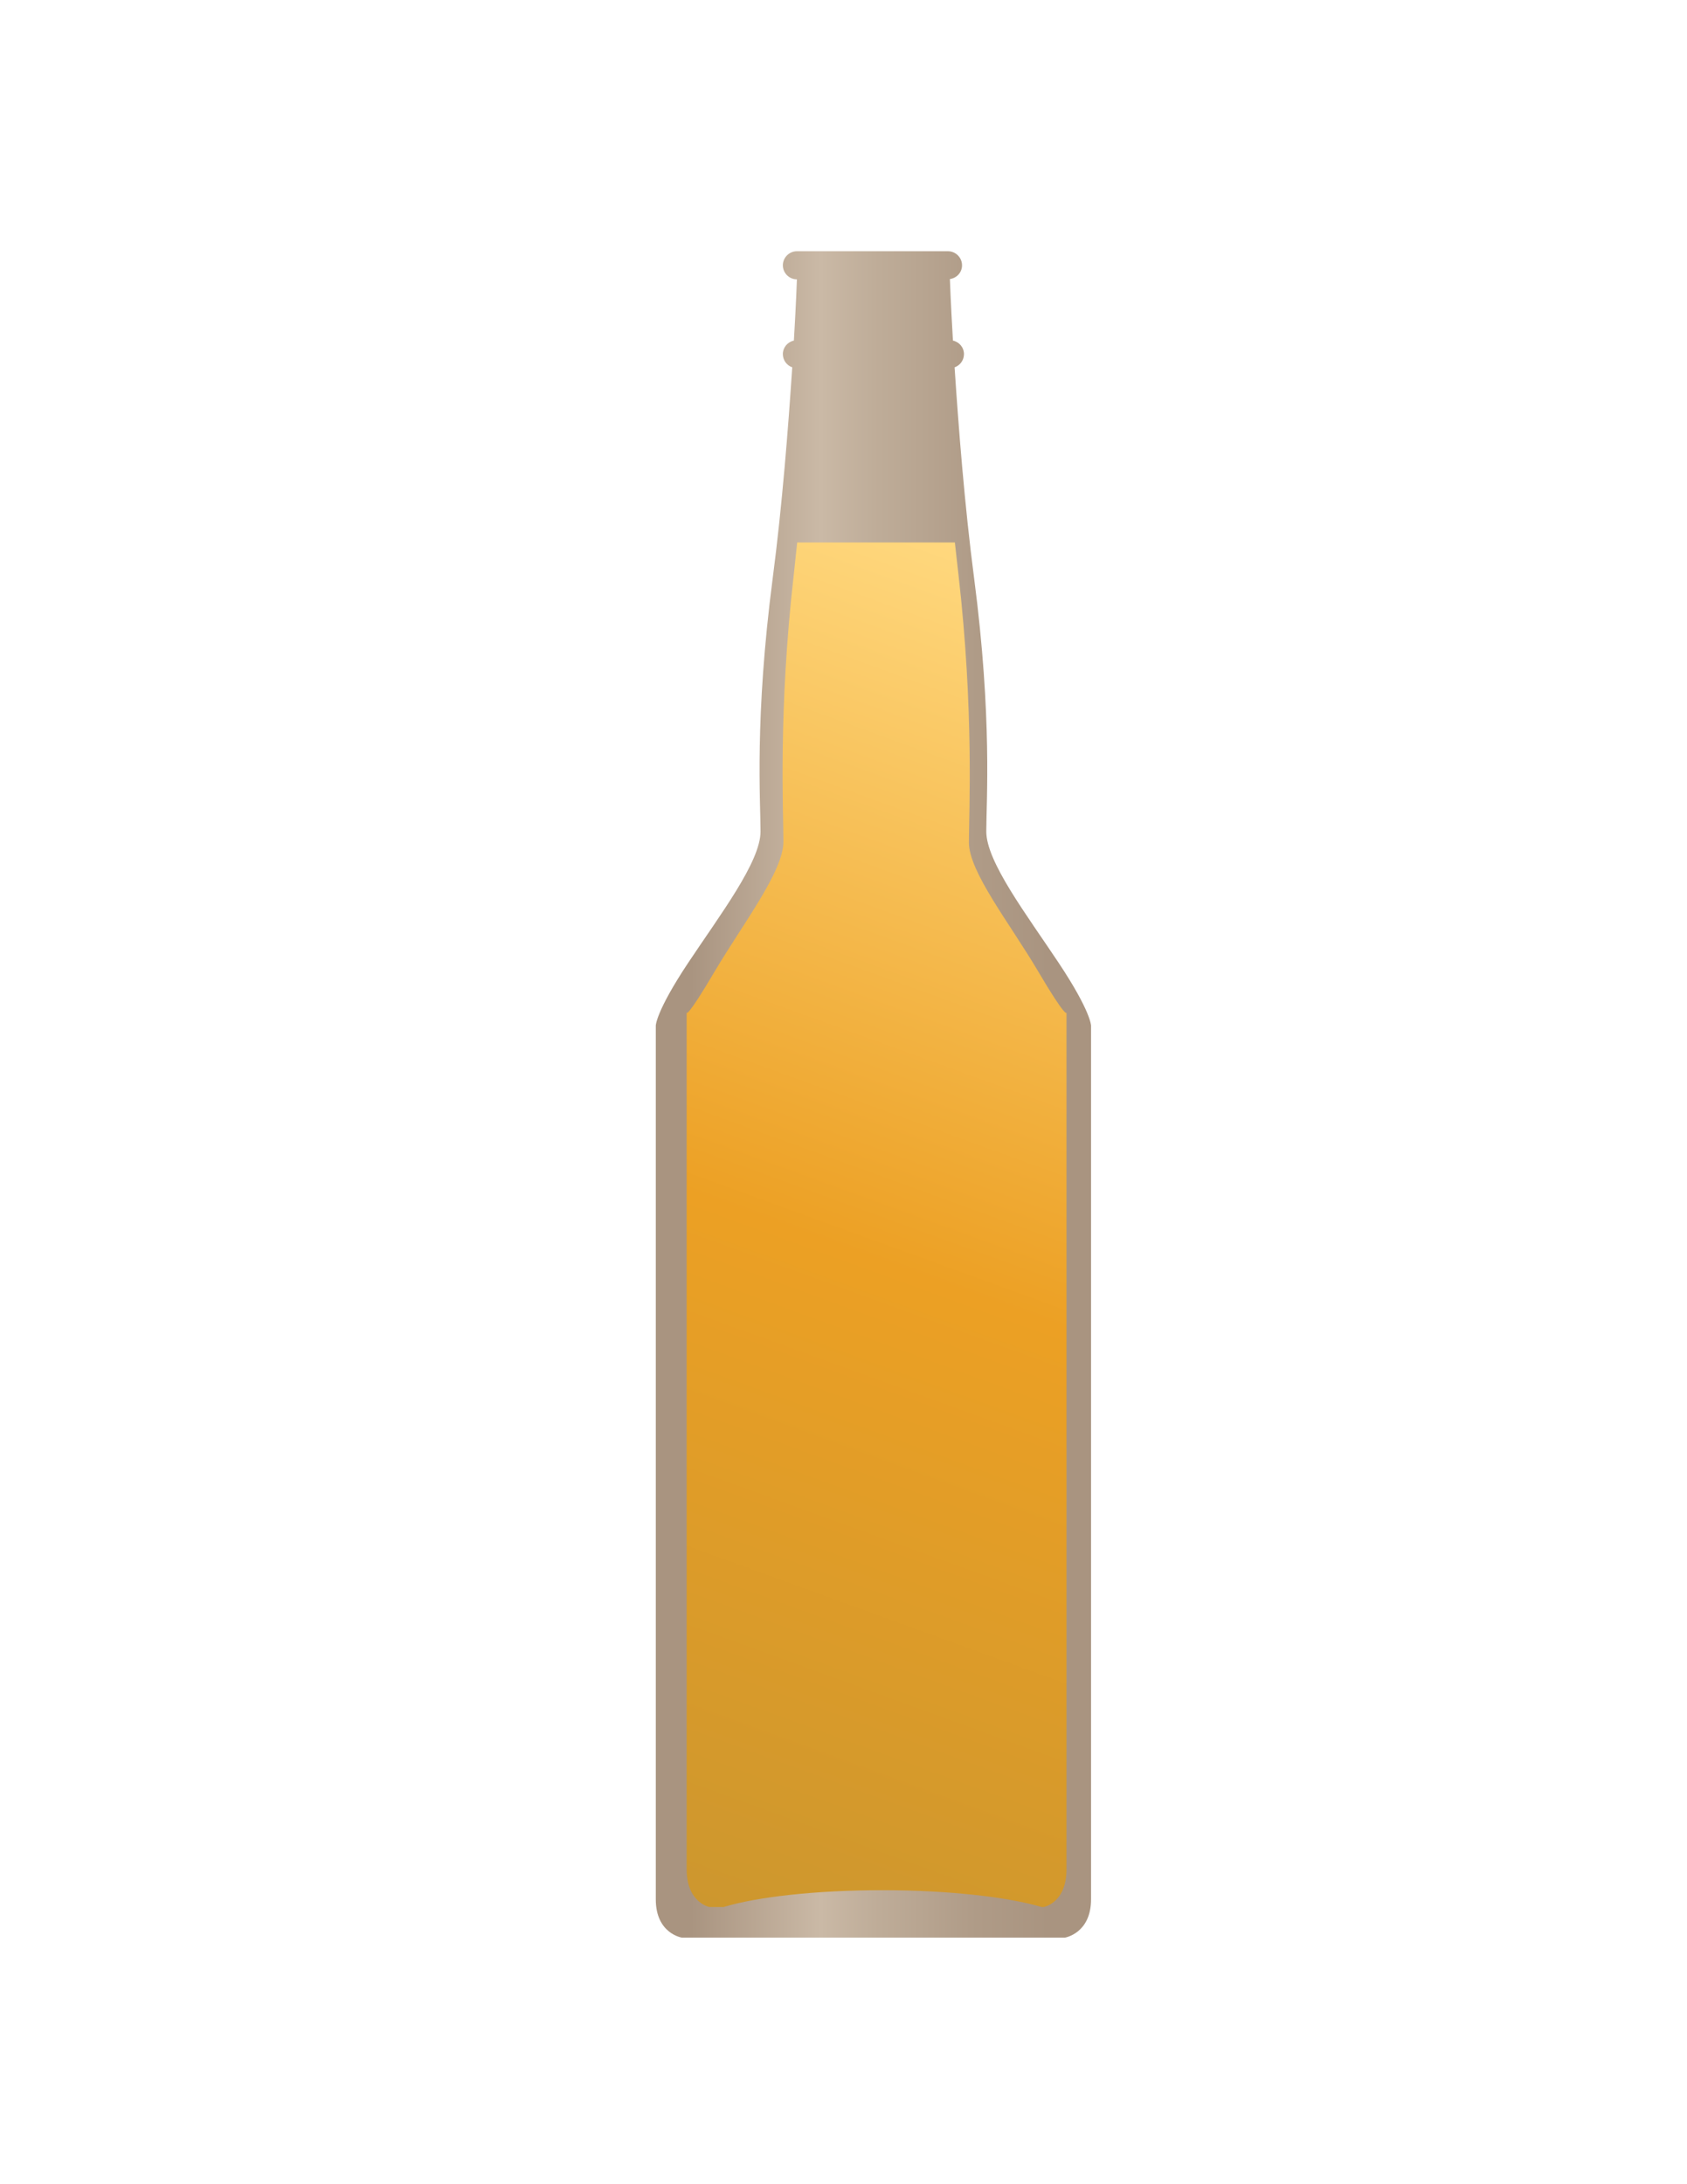 <?xml version="1.0" encoding="utf-8"?>
<!-- Generator: Adobe Illustrator 17.1.0, SVG Export Plug-In . SVG Version: 6.00 Build 0)  -->
<!DOCTYPE svg PUBLIC "-//W3C//DTD SVG 1.1//EN" "http://www.w3.org/Graphics/SVG/1.1/DTD/svg11.dtd">
<svg version="1.1" id="Layer_1" xmlns="http://www.w3.org/2000/svg" xmlns:xlink="http://www.w3.org/1999/xlink" x="0px" y="0px"
	 viewBox="0 0 612 792" enable-background="new 0 0 612 792" xml:space="preserve">
<linearGradient id="SVGID_1_" gradientUnits="userSpaceOnUse" x1="237.9" y1="395.15" x2="395.8" y2="395.15" gradientTransform="matrix(1 0 0 -1 0 792)">
	<stop  offset="8.163265e-02" style="stop-color:#A99480"/>
	<stop  offset="0.378" style="stop-color:#CAB9A6"/>
	<stop  offset="0.501" style="stop-color:#BFAD99"/>
	<stop  offset="0.737" style="stop-color:#AF9B87"/>
	<stop  offset="0.903" style="stop-color:#A99480"/>
</linearGradient>
<path fill="url(#SVGID_1_)" d="M384.1,349.2c-11.7-17.6-26.3-36.7-26.3-47.7s2.2-41.1-4.4-91.7c-3.5-26.7-5.7-55.4-7.1-76.6
	c2-0.7,3.4-2.6,3.4-4.8c0-2.4-1.7-4.4-4-4.9c-0.8-13.6-1.1-22.2-1.1-22.2v-0.1c2.5-0.4,4.4-2.4,4.4-5c0-2.8-2.3-5.1-5.1-5.1h-54.8
	c-2.8,0-5.1,2.3-5.1,5.1s2.3,5.1,5.1,5.1c0,0-0.3,8.7-1.1,22.2c-2.3,0.5-4,2.5-4,4.9c0,2.2,1.4,4.1,3.4,4.8
	c-1.4,21.2-3.6,49.9-7.1,76.6c-6.6,50.6-4.4,80.7-4.4,91.7s-14.6,30.1-26.3,47.7s-11.7,22.7-11.7,22.7s0,304.4,0,316.8
	c0,12.5,9.5,13.9,9.5,13.9h138.9c0,0,9.5-1.5,9.5-13.9c0-12.5,0-316.8,0-316.8S395.8,366.8,384.1,349.2z"/>
<linearGradient id="SVGID_2_" gradientUnits="userSpaceOnUse" x1="247.494" y1="104.045" x2="416.951" y2="569.622" gradientTransform="matrix(1 0 0 -1 0 792)">
	<stop  offset="0" style="stop-color:#CD972E"/>
	<stop  offset="0.486" style="stop-color:#ECA024"/>
	<stop  offset="1" style="stop-color:#FFD87E"/>
</linearGradient>
<path fill="url(#SVGID_2_)" d="M376.6,352.2c-10.2-17.3-25.1-36-25.1-46.7c0-10.8,1.9-47.6-3.8-97.2c-0.4-3.8-0.9-7.7-1.3-11.6
	h-57.2c-0.4,3.8-0.8,7.6-1.2,11.3c-5.7,49.6-3.8,86.4-3.8,97.2c0,10.8-14.7,29.8-24.9,47c-10.2,17.3-10.2,15-10.2,15
	s0,298.4,0,310.6c0,12.2,8.3,13.7,8.3,13.7h5.1c12.2-3.7,33.4-6.1,57.7-6.1c24.2,0,45.5,2.5,57.7,6.1h0.7c0,0,8.3-1.4,8.3-13.7
	c0-12.2,0-310.6,0-310.6S386.8,369.5,376.6,352.2z"/>
</svg>
